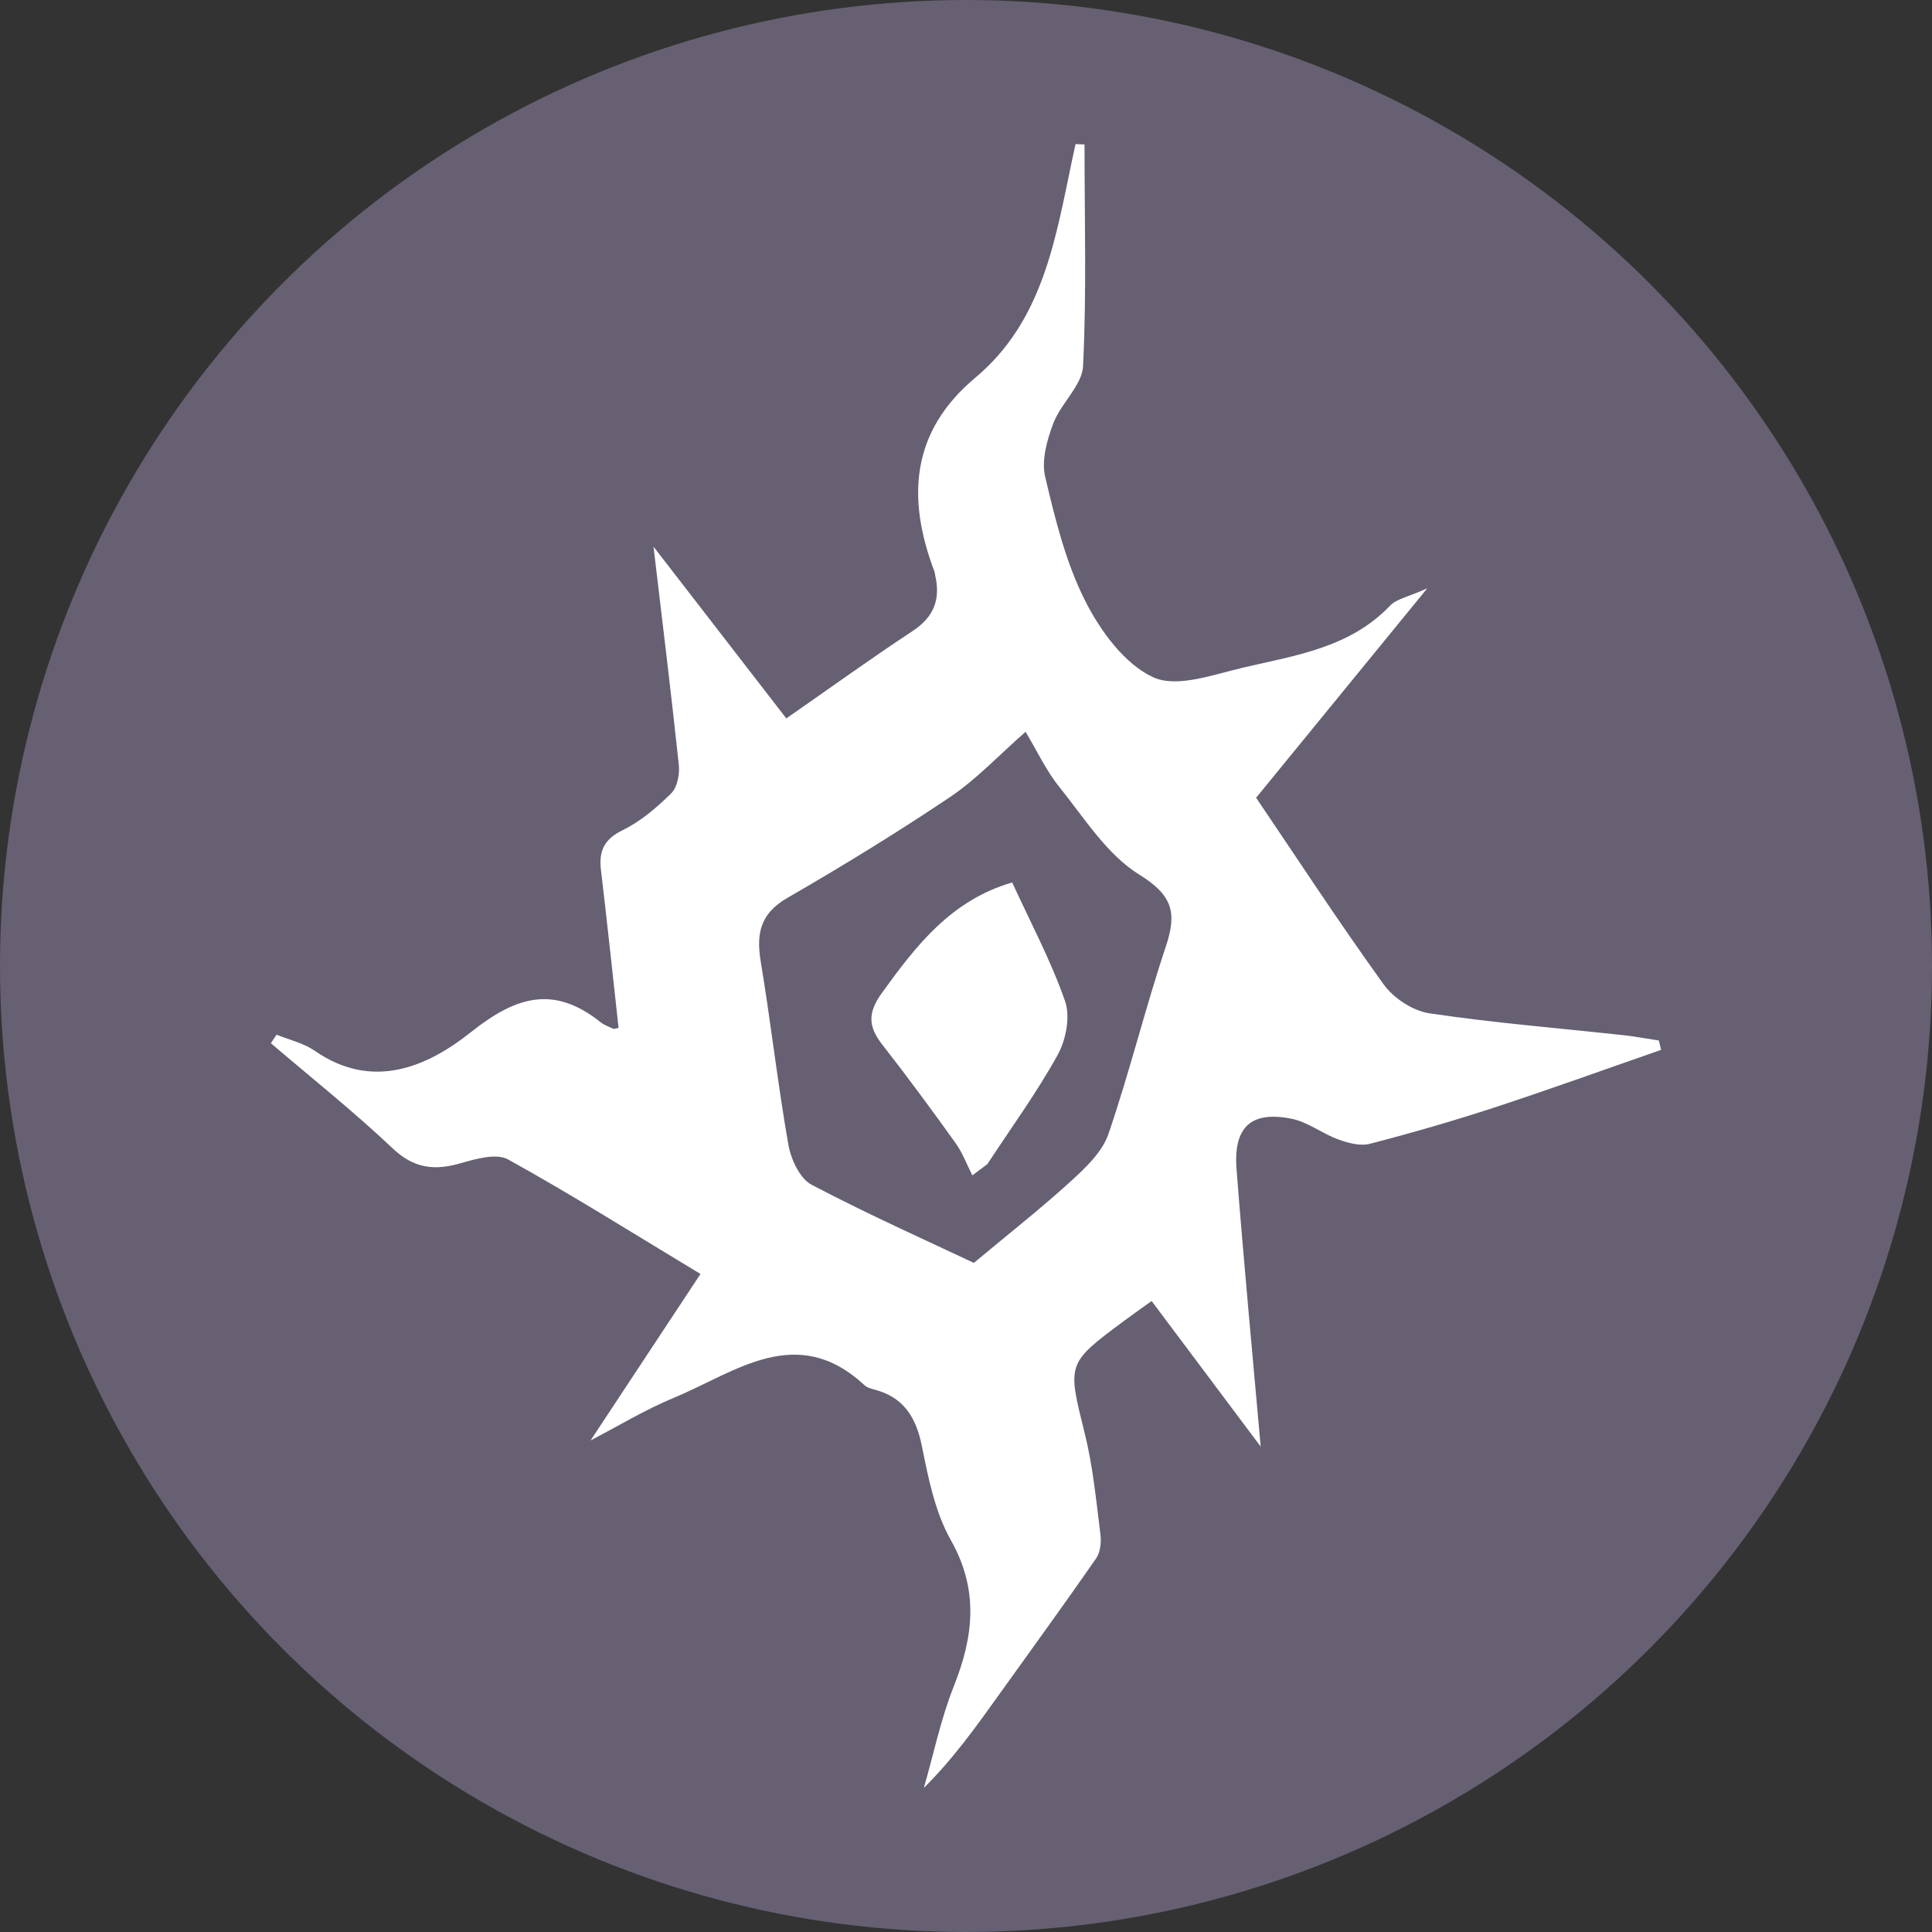 <?xml version="1.0" encoding="UTF-8"?>
<svg id="_レイヤー_1" data-name="レイヤー 1" xmlns="http://www.w3.org/2000/svg" viewBox="0 0 283.465 283.465">
  <rect x="0" y="0" width="283.465" height="283.465" fill="#333333" stroke="none"/>
  <defs>
    <style>
      .cls-1 {
        fill: #666072;
        isolation: isolate;
      }

      .cls-1, .cls-2 {
        stroke-width: 0px;
      }

      .cls-2 {
        fill: #fff;
      }
    </style>
  </defs>
  <circle class="cls-1" cx="141.732" cy="141.732" r="141.732"/>
  <path class="cls-2" d="m86.652,211.339c5.225-7.913,10.316-15.623,16.124-24.42-10.148-6.119-19.042-11.73-28.23-16.803-1.716-.948-4.711-.095-6.938.549-3.848,1.114-6.864.794-10.008-2.184-5.706-5.406-11.881-10.311-17.861-15.424.281-.416.563-.833.844-1.249,1.881.773,3.974,1.239,5.608,2.372,8.468,5.869,16.508,2.346,22.892-2.734,6.697-5.33,12.218-6.905,19.056-1.454.534.426,1.22.666,1.853.953.132.06.342-.053.765-.134-.851-7.696-1.661-15.42-2.581-23.13-.335-2.808.429-4.532,3.177-5.876,2.646-1.294,5.029-3.328,7.145-5.427.893-.885,1.242-2.816,1.095-4.191-1.175-11.003-2.529-21.986-3.71-31.98,5.935,7.676,12.656,16.368,19.485,25.199,6.694-4.654,12.543-8.875,18.559-12.839,3.135-2.065,4.093-4.688,3.275-8.19-.04-.173-.041-.359-.103-.522-4.083-10.775-3.454-20.525,5.997-28.435,9.917-8.3,11.741-20.264,14.202-31.93.165-.784.338-1.567.507-2.35.439.021.877.041,1.316.062,0,10.835.318,21.685-.214,32.493-.141,2.856-3.238,5.454-4.36,8.407-.927,2.44-1.767,5.426-1.203,7.827,1.459,6.214,3.024,12.591,5.873,18.226,2.232,4.415,5.779,9.286,9.986,11.216,3.506,1.608,8.897-.421,13.313-1.448,7.607-1.769,15.545-2.894,21.414-9.038.987-1.033,2.742-1.325,5.483-2.568-8.87,10.854-16.798,20.555-25.114,30.73,5.867,8.669,12.08,18.185,18.716,27.393,1.459,2.025,4.283,3.873,6.71,4.235,9.451,1.41,18.997,2.178,28.505,3.214,1.725.188,3.436.515,5.153.777.113.458.226.917.339,1.375-8.152,2.83-16.269,5.768-24.467,8.454-6.028,1.975-12.134,3.737-18.274,5.326-1.413.366-3.197-.12-4.653-.65-2.344-.852-4.461-2.559-6.846-3.032-5.917-1.173-8.535,1.208-8.056,7.4,1.079,13.965,2.414,27.91,3.543,40.708-4.725-6.307-10.294-13.74-16.001-21.358-1.814,1.304-2.956,2.102-4.074,2.933-8.453,6.279-8.283,6.239-5.721,16.564,1.192,4.802,1.653,9.795,2.283,14.723.147,1.152-.008,2.642-.636,3.548-4.642,6.697-9.444,13.283-14.187,19.911-3.362,4.699-6.71,9.41-11.084,13.761,1.435-4.985,2.488-10.123,4.395-14.919,2.909-7.318,3.695-14.109-.43-21.429-2.295-4.072-3.296-9.01-4.228-13.689-.856-4.297-2.65-7.269-6.98-8.409-.509-.134-1.089-.291-1.456-.632-9.953-9.255-18.906-1.934-27.961,1.827-4.319,1.794-8.364,4.257-12.239,6.264Zm56.233-26.046c5.329-4.45,9.935-8.058,14.244-11.995,2.16-1.974,4.589-4.266,5.494-6.9,3.113-9.065,5.388-18.419,8.426-27.514,1.652-4.945,1.034-7.515-3.893-10.56-4.744-2.932-8.063-8.311-11.722-12.848-1.944-2.41-3.282-5.314-4.96-8.105-3.911,3.427-7.192,6.959-11.084,9.575-7.773,5.227-15.783,10.122-23.891,14.811-3.944,2.281-4.566,5.212-3.883,9.329,1.483,8.935,2.489,17.951,4.055,26.869.376,2.14,1.687,4.968,3.405,5.871,8.385,4.408,17.054,8.27,23.808,11.467Z"/>
  <path class="cls-2" d="m142.665,172.447c-.806-1.581-1.43-3.293-2.452-4.718-3.511-4.895-7.079-9.754-10.789-14.497-2.058-2.631-2.116-4.66-.036-7.539,5.026-6.957,10.14-13.603,19.12-16.217,2.635,5.75,5.658,11.41,7.754,17.398.792,2.263.149,5.677-1.069,7.881-3.07,5.557-6.839,10.724-10.328,16.048l-2.202,1.644Z"/>
</svg>